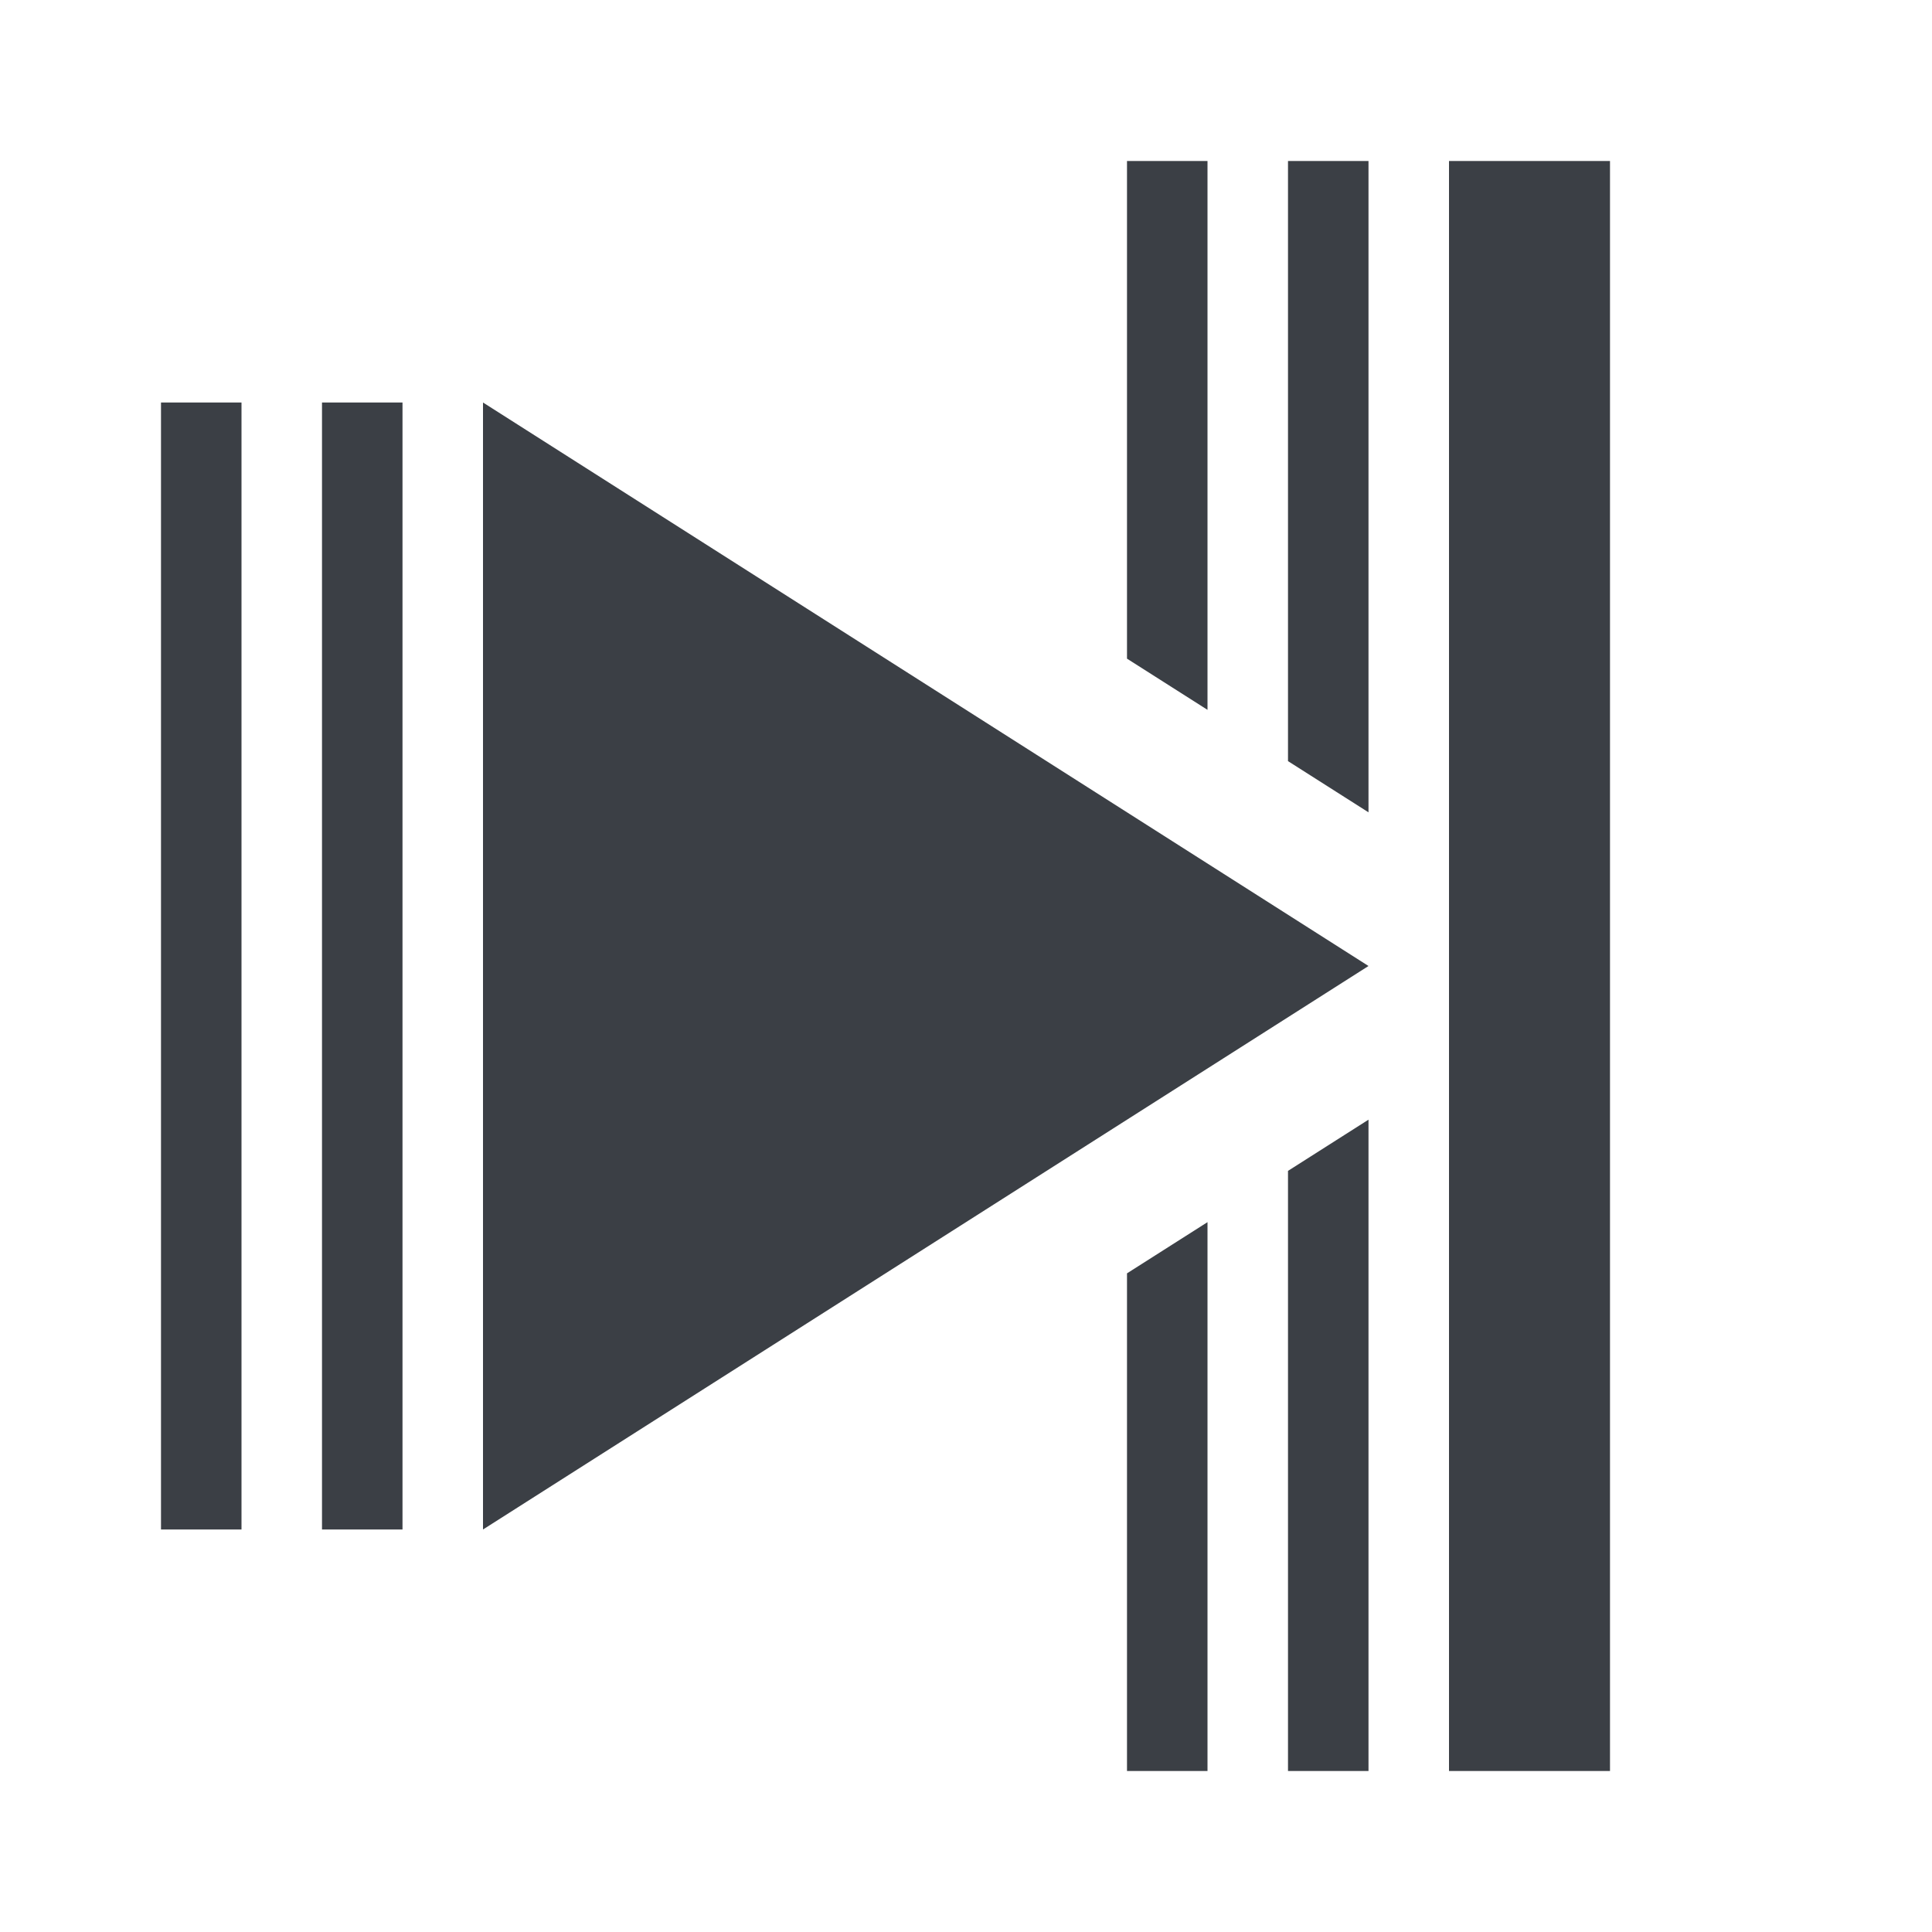 <svg xmlns="http://www.w3.org/2000/svg" xmlns:xlink="http://www.w3.org/1999/xlink" width="24" height="24" version="1.1" viewBox="0 0 24 24"><title>media-playback-pan</title><desc>Created with Sketch.</desc><g id="Derived-24" fill="none" fill-rule="evenodd" stroke="none" stroke-width="1"><g id="media-playback-pan" fill="#3B3F45"><path id="Combined-Shape" d="M15,8.818 L15,2 L14,2 L14,8.182 L15,8.818 Z M15,15.182 L15,22 L14,22 L14,15.818 L15,15.182 Z M17,10.091 L17,2 L16,2 L16,9.455 L17,10.091 Z M17,13.909 L17,22 L16,22 L16,14.545 L17,13.909 Z"/><rect id="Rectangle-Copy-4" width="2" height="20" x="18" y="2"/><polygon id="Shape" points="6 5 6 19 17 12"/><rect id="Rectangle" width="1" height="14" x="4" y="5"/><rect id="Rectangle-Copy" width="1" height="14" x="2" y="5"/></g></g></svg>